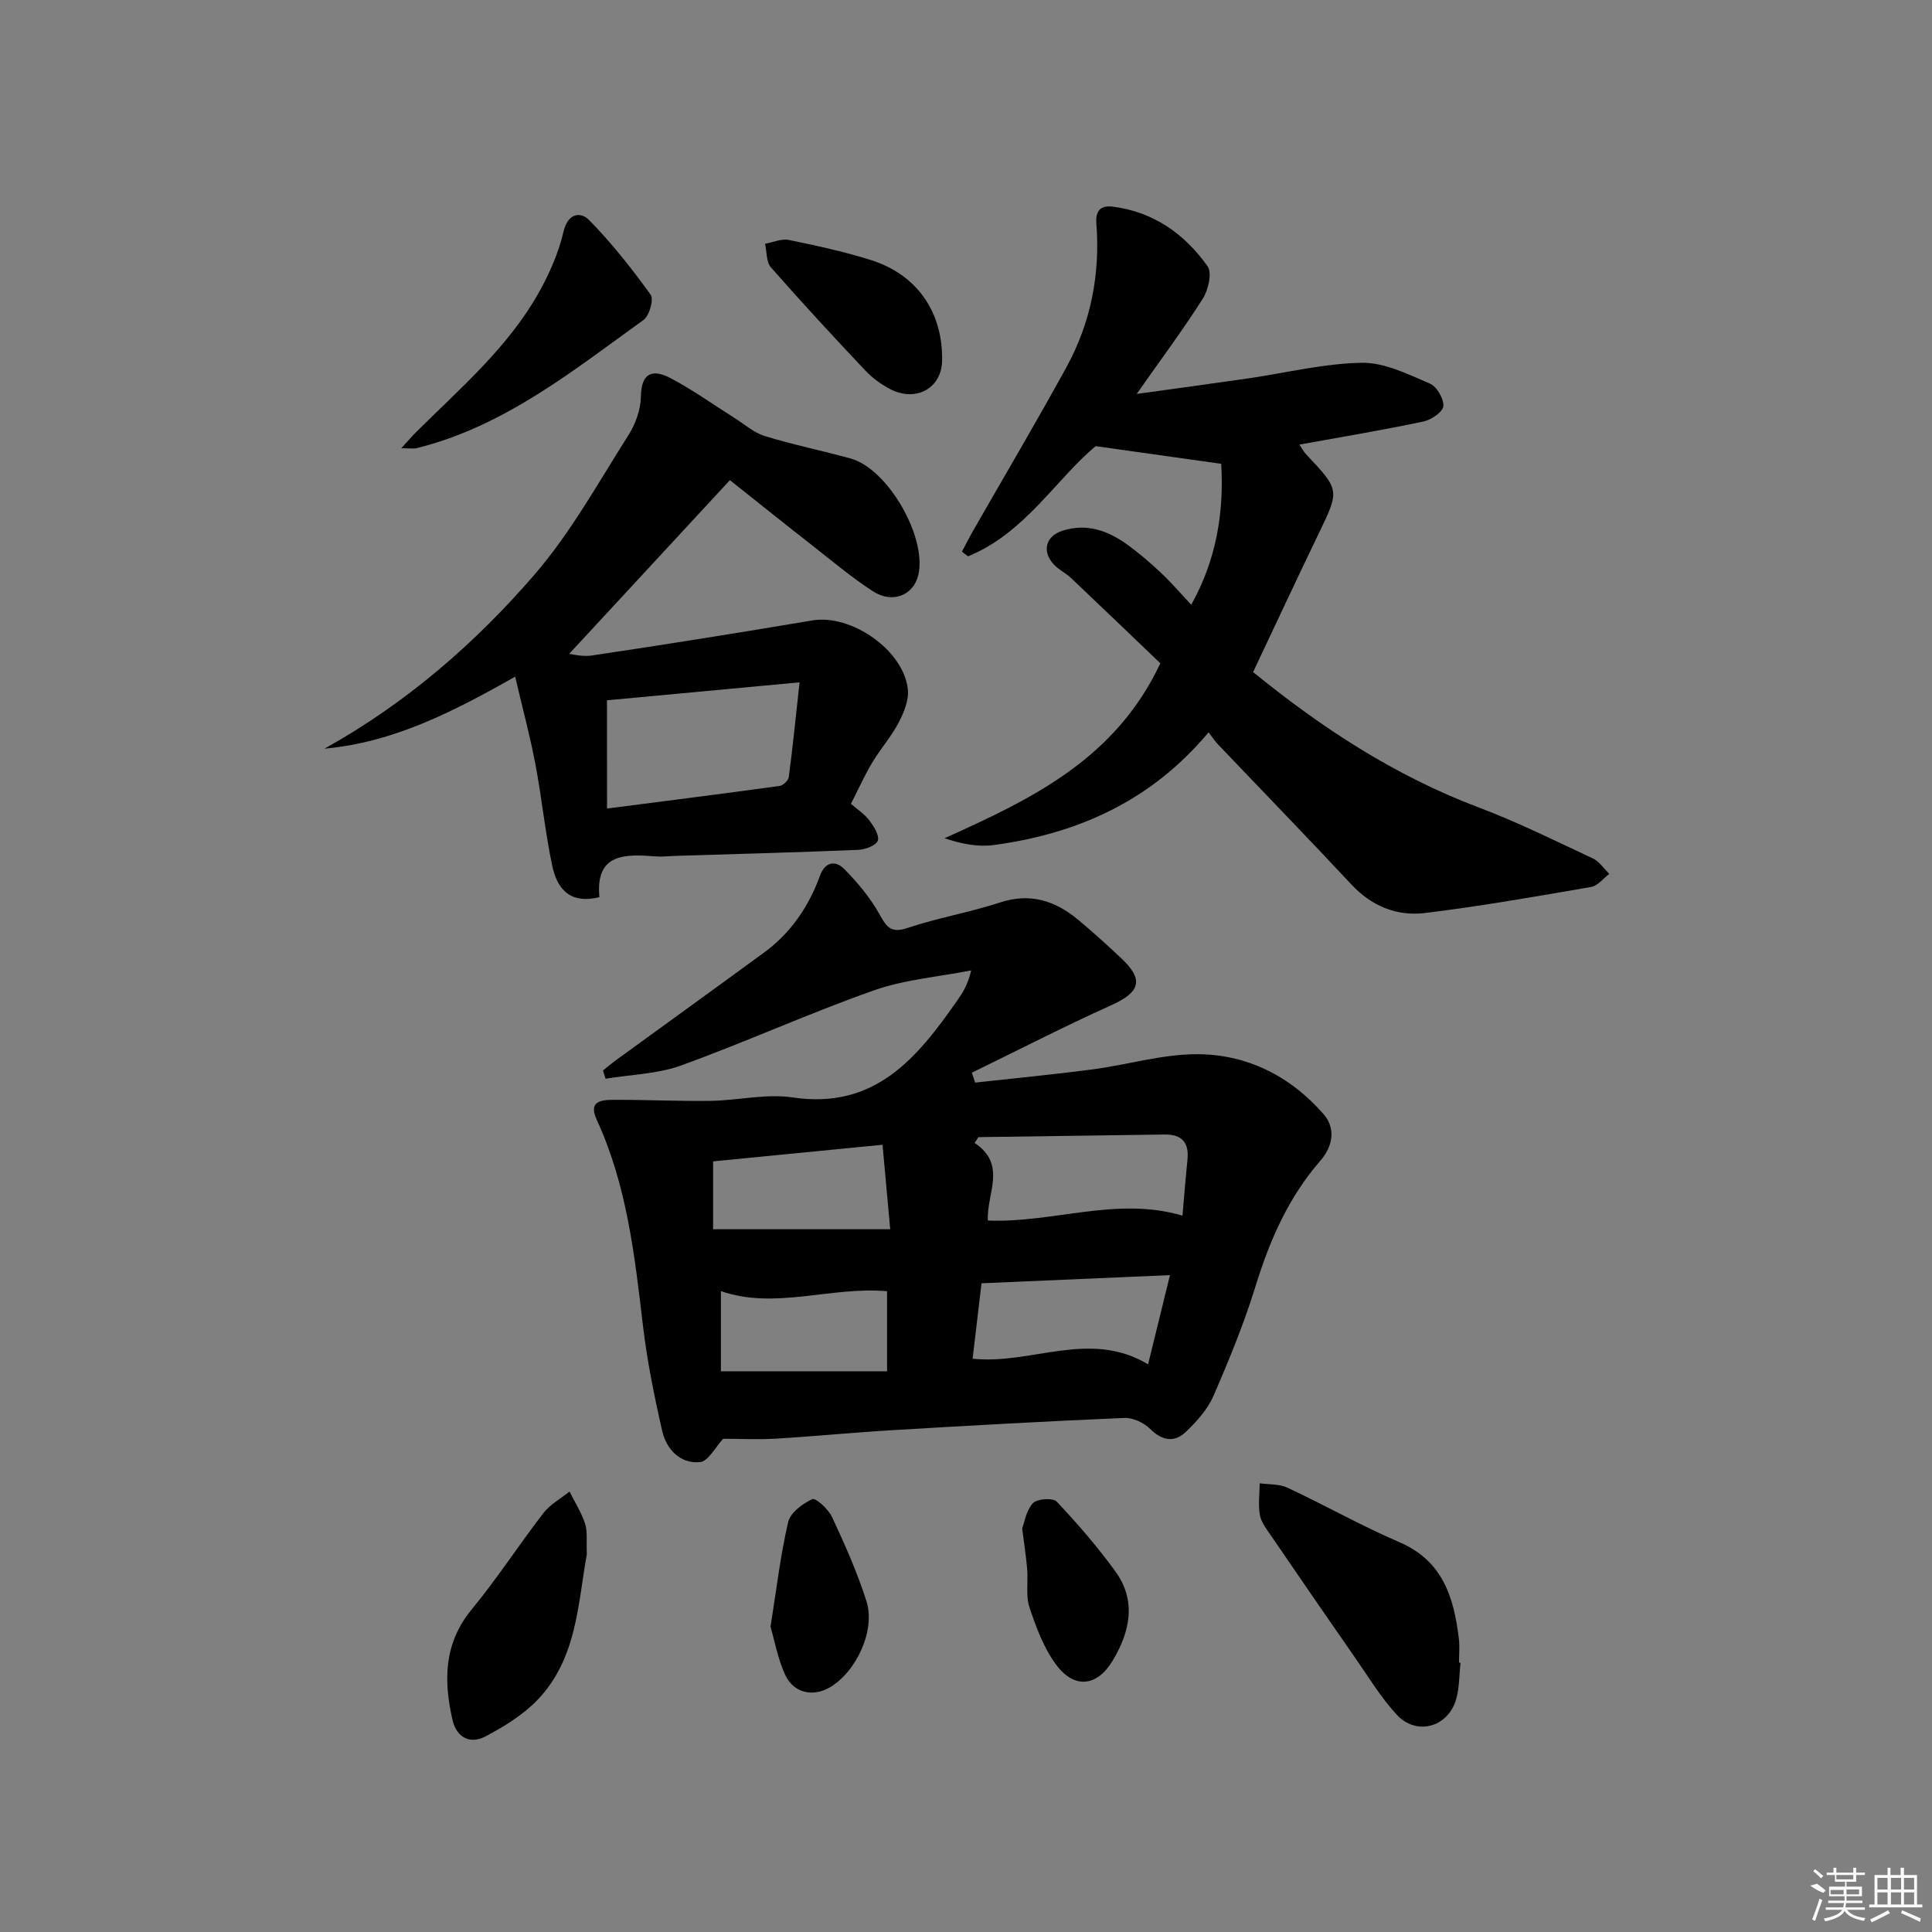 <svg enable-background="new 0 0 400 400" viewBox="0 0 400 400" xmlns="http://www.w3.org/2000/svg"><rect x="0" y="0" width="400" height="400" fill="#808080" stroke="none"/><path d="m149.72 297.88c-1.58 1.68-3.07 4.68-4.82 4.84-4.05.37-6.92-2.63-7.79-6.42-1.66-7.26-3.14-14.6-4.01-21.98-1.71-14.52-3.33-28.98-9.56-42.5-2.01-4.36 1.76-4.1 4.34-4.11 6.44-.01 12.88.31 19.31.21 5.65-.09 11.43-1.53 16.91-.71 17.03 2.55 25.76-8.15 34.04-20 1.13-1.62 2.23-3.25 2.93-6.3-6.77 1.34-13.81 1.89-20.24 4.17-13.43 4.74-26.44 10.67-39.83 15.52-4.9 1.77-10.4 1.87-15.63 2.74-.18-.57-.36-1.14-.53-1.71.93-.74 1.84-1.51 2.8-2.21 10.19-7.41 20.41-14.78 30.58-22.23 5.53-4.05 9.22-9.5 11.55-15.89 1.06-2.91 3.21-3.2 4.99-1.41 2.75 2.77 5.34 5.88 7.25 9.26 1.49 2.64 2.3 4.18 5.87 2.98 6.27-2.11 12.87-3.22 19.16-5.28 6.27-2.06 11.43-.37 16.17 3.57 3.07 2.55 6.03 5.25 8.94 7.98 4.74 4.44 3.91 7.03-2.03 9.7-9.76 4.39-19.28 9.3-28.9 13.99.22.68.45 1.36.67 2.05 8.1-.9 16.21-1.67 24.29-2.73 7.23-.95 14.42-3.15 21.63-3.15 10.36 0 19.37 4.55 26.23 12.42 2.57 2.95 1.9 6.69-.67 9.63-6.59 7.56-10.46 16.4-13.4 25.91-2.39 7.75-5.49 15.32-8.73 22.77-1.21 2.79-3.45 5.29-5.69 7.44-2.38 2.28-4.91 1.9-7.43-.59-1.3-1.28-3.57-2.35-5.34-2.27-15.94.67-31.88 1.57-47.81 2.52-8.13.48-16.24 1.28-24.37 1.77-3.77.21-7.56.02-10.88.02zm52.87-62.45c-.27.4-.54.8-.81 1.2 6.79 4.5 2.43 10.56 2.75 16.07 13.59.54 26.67-5.05 40.29-1.01.35-3.98.64-7.76 1.03-11.53.37-3.57-1.1-5.32-4.74-5.27-12.85.19-25.69.36-38.52.54zm39.64 28.57c-13.46.58-26.17 1.13-39.02 1.69-.65 5.52-1.24 10.57-1.84 15.62 12.25 1.28 24.22-6.11 36.33 1.16 1.49-6.1 2.9-11.83 4.53-18.47zm-94.59-9.5h36.67c-.55-6.09-1.06-11.63-1.59-17.49-12.12 1.19-23.63 2.32-35.08 3.44zm1.62 29.41h34.4c0-6.13 0-11.34 0-16.58-11.75-1.02-23.18 3.88-34.4-.02z"/><path d="m250.22 151.62c-11.91 14.25-27.09 20.97-44.41 23.33-3.22.44-6.59-.18-10.25-1.4 17.93-8.09 35.29-16.28 44.68-36.22-5.88-5.62-12.18-11.68-18.53-17.69-1.08-1.02-2.52-1.68-3.52-2.76-2.51-2.71-1.73-5.86 1.76-6.99 5.02-1.63 9.49-.02 13.54 2.93 2.41 1.76 4.7 3.72 6.87 5.77 2.15 2.03 4.08 4.28 6.27 6.62 5.28-9.44 6.79-19.26 6.21-29.18-8.43-1.19-16.66-2.35-25.99-3.66-8.12 6.71-14.61 18-26.43 22.81-.42-.32-.84-.65-1.26-.97.78-1.47 1.53-2.96 2.36-4.41 6.43-11.25 13.04-22.4 19.27-33.77 5.05-9.22 7.02-19.24 6.2-29.75-.2-2.63.84-3.82 3.42-3.49 8.43 1.07 14.85 5.65 19.6 12.33.97 1.36.17 4.87-.96 6.67-3.97 6.29-8.44 12.26-13.71 19.77 8.58-1.19 15.84-2.17 23.09-3.22 7.85-1.14 15.68-3.1 23.55-3.23 4.68-.08 9.53 2.39 14.05 4.3 1.43.6 2.92 3.15 2.8 4.68-.1 1.2-2.51 2.84-4.13 3.18-8.39 1.77-16.85 3.18-25.67 4.78.5.75.85 1.44 1.35 1.97 7.04 7.47 6.99 7.43 2.64 16.45-4.53 9.4-8.94 18.86-13.58 28.67 14.2 11.57 29.37 21.49 46.7 28.03 8.07 3.04 15.83 6.9 23.65 10.56 1.34.63 2.28 2.11 3.4 3.2-1.25.94-2.4 2.48-3.78 2.71-11.44 1.97-22.88 3.99-34.4 5.39-5.79.7-11.02-1.4-15.22-5.91-9.08-9.73-18.35-19.27-27.53-28.91-.68-.68-1.21-1.51-2.04-2.59z"/><path d="m67.19 155c16.86-9.38 31.2-21.78 43.57-36.15 7.49-8.7 13.15-19.01 19.36-28.77 1.46-2.3 2.53-5.28 2.57-7.97.08-5.31 2.75-5.64 6.32-3.73 4.48 2.39 8.64 5.37 12.95 8.08 2.11 1.32 4.08 3.11 6.38 3.82 5.85 1.8 11.88 3.02 17.78 4.65 7.7 2.13 15.85 16.31 14 24.14-.98 4.17-5.33 5.97-9.37 3.36-4.32-2.79-8.28-6.13-12.34-9.31-5.89-4.61-11.72-9.28-17.29-13.71-11.43 12.36-22.67 24.51-33.91 36.65-.71-.39-1.43-.79-2.14-1.18 2.48.31 5.04 1.19 7.41.84 15.26-2.26 30.49-4.71 45.71-7.27 8.02-1.35 18.9 6.12 19.77 14.27.24 2.22-.81 4.8-1.9 6.88-1.53 2.92-3.78 5.45-5.48 8.29-1.61 2.7-2.9 5.6-4.4 8.53 1.39 1.21 2.84 2.14 3.81 3.44.92 1.22 2.12 3.08 1.75 4.18-.33 1-2.58 1.85-4.02 1.91-12.63.53-25.26.86-37.9 1.25-1.33.04-2.67.22-3.99.11-6.44-.5-12.6-.67-11.73 8.43-6.23 1.56-8.78-1.89-9.75-6.44-1.49-6.96-2.17-14.09-3.5-21.08-1.11-5.84-2.66-11.59-4.19-18.12-12.76 7.22-25.15 13.61-39.47 14.9zm58.49 12.4c12.14-1.57 23.95-3.06 35.74-4.68.73-.1 1.8-1.14 1.89-1.84.81-6.13 1.43-12.28 2.23-19.61-14.19 1.32-26.98 2.52-39.87 3.72.01 7.71.01 14.8.01 22.41z"/><path d="m302.38 344.25c-.26 2.46-.22 5.01-.85 7.37-1.56 5.93-8.19 7.88-12.34 3.4-3.24-3.5-5.76-7.67-8.5-11.61-5.87-8.44-11.69-16.91-17.49-25.4-.93-1.36-2.07-2.79-2.35-4.32-.39-2.13-.06-4.39-.04-6.59 1.93.28 4.06.12 5.75.91 7.79 3.65 15.31 7.9 23.2 11.3 8.99 3.87 11.25 11.44 12.28 19.95.2 1.64.03 3.32.03 4.98.11 0 .21 0 .31.01z"/><path d="m121.5 321.78c-1.85 10.03-1.96 21.54-10.2 30.15-2.99 3.12-6.92 5.53-10.79 7.58-3.14 1.66-5.98.27-6.82-3.4-1.87-8.16-1.82-15.89 4-22.94 5.26-6.38 9.77-13.37 14.83-19.92 1.39-1.79 3.57-2.97 5.39-4.44 1.11 2.21 2.48 4.34 3.23 6.67.53 1.67.24 3.61.36 6.3z"/><path d="m83.08 92.8c1.45-1.58 2.25-2.52 3.13-3.39 9.07-9.02 18.9-17.41 25.29-28.74 2.24-3.97 4.15-8.32 5.18-12.73.92-3.96 3.62-4.07 5.26-2.41 4.68 4.76 8.86 10.06 12.77 15.48.69.96-.27 4.37-1.48 5.24-14.66 10.54-28.83 22.02-46.9 26.52-.72.19-1.52.03-3.25.03z"/><path d="m195.05 74.74c-.12 5.64-5.42 8.59-10.77 5.81-1.89-.98-3.71-2.33-5.16-3.87-6.61-7.01-13.15-14.08-19.51-21.33-.98-1.12-.84-3.23-1.21-4.88 1.64-.29 3.39-1.1 4.91-.79 5.67 1.15 11.36 2.4 16.88 4.12 9.69 3.01 15.07 10.86 14.86 20.94z"/><path d="m159.53 336.79c1.27-7.97 2.07-14.91 3.65-21.66.46-1.95 2.98-3.82 5.01-4.75.69-.32 3.33 2.08 4.08 3.71 2.64 5.67 5.21 11.43 7.11 17.38 1.94 6.04-2.09 14.71-7.61 17.9-3.5 2.03-7.5 1.15-9.23-2.66-1.54-3.39-2.21-7.18-3.01-9.92z"/><path d="m211.63 316.43c.47-1.23.83-3.71 2.23-5.22.85-.92 4.15-1.13 4.92-.32 4.3 4.56 8.43 9.34 12.12 14.41 4.47 6.14 3.05 12.57-.56 18.56-3.21 5.32-7.87 5.85-11.62.88-2.59-3.44-4.18-7.77-5.57-11.92-.81-2.41-.27-5.26-.48-7.9-.2-2.47-.59-4.92-1.04-8.49z"/><g fill="#fafafa"><path d="m374.8 390.4 1.4-.4c.7.5 1.3 1 1.8 1.4l-.5.5c-1.5-.6-2.1-1.1-2.7-1.5zm1 7.3-.6-.3c.5-1.4 1.1-2.8 1.5-4.3.2.1.4.2.6.3-.5 1.3-1 2.8-1.5 4.3zm-.4-10.3.4-.4c.4.3 1 .8 1.7 1.4l-.5.5c-.4-.5-1-1-1.6-1.5zm2.5.3h1.7v-1h.6v1h3.5v-1h.6v1h1.8v.5h-1.8v1.4h-2v1h3.2v2h-3.2v.9h3.3v.5h-3.4c0 .3-.1.6-.1.9h4v.5h-3.7c.7.9 1.9 1.5 3.8 1.7-.1.2-.2.4-.3.6-2.1-.4-3.5-1.1-4-2.1-.4 1-1.8 1.7-4 2.2-.1-.2-.2-.4-.3-.6 2.1-.4 3.4-1 3.8-1.8h-3.4v-.5h3.6c.1-.3.1-.6.2-.9h-3.3v-.5h3.4c0-.3 0-.6 0-.9h-3.2v-2h3.3v-1h-2.1v-1.4h-1.7v-.5zm1.1 3.5v1h2.7c0-.3 0-.4 0-.4 0-.1 0-.2 0-.2 0-.1 0-.2 0-.3h-2.7zm1.2-3v.9h3.5v-.9zm4.7 3h-2.6v.6.4h2.6z"/><path d="m393.6 386.7h.6v1.5h2.7v6.1h1.1v.6h-11v-.6h1.1v-6.1h2.7v-1.5h.6v1.5h2.1v-1.5zm-2.7 8.8.4.6c-1.2.6-2.5 1.3-3.8 1.9-.1-.2-.2-.4-.3-.6 1.2-.6 2.5-1.2 3.7-1.9zm-2.2-6.7v2.4h2.1v-2.4zm0 3v2.5h2.1v-2.5zm2.8-3v2.4h2.1v-2.4zm0 3v2.5h2.1v-2.5zm6 6.1c-1.4-.7-2.7-1.3-3.9-1.8l.2-.6c1.5.6 2.7 1.2 3.9 1.7zm-1.2-9.1h-2.1v2.4h2.1zm-2.1 3v2.5h2.1v-2.5z"/></g></svg>